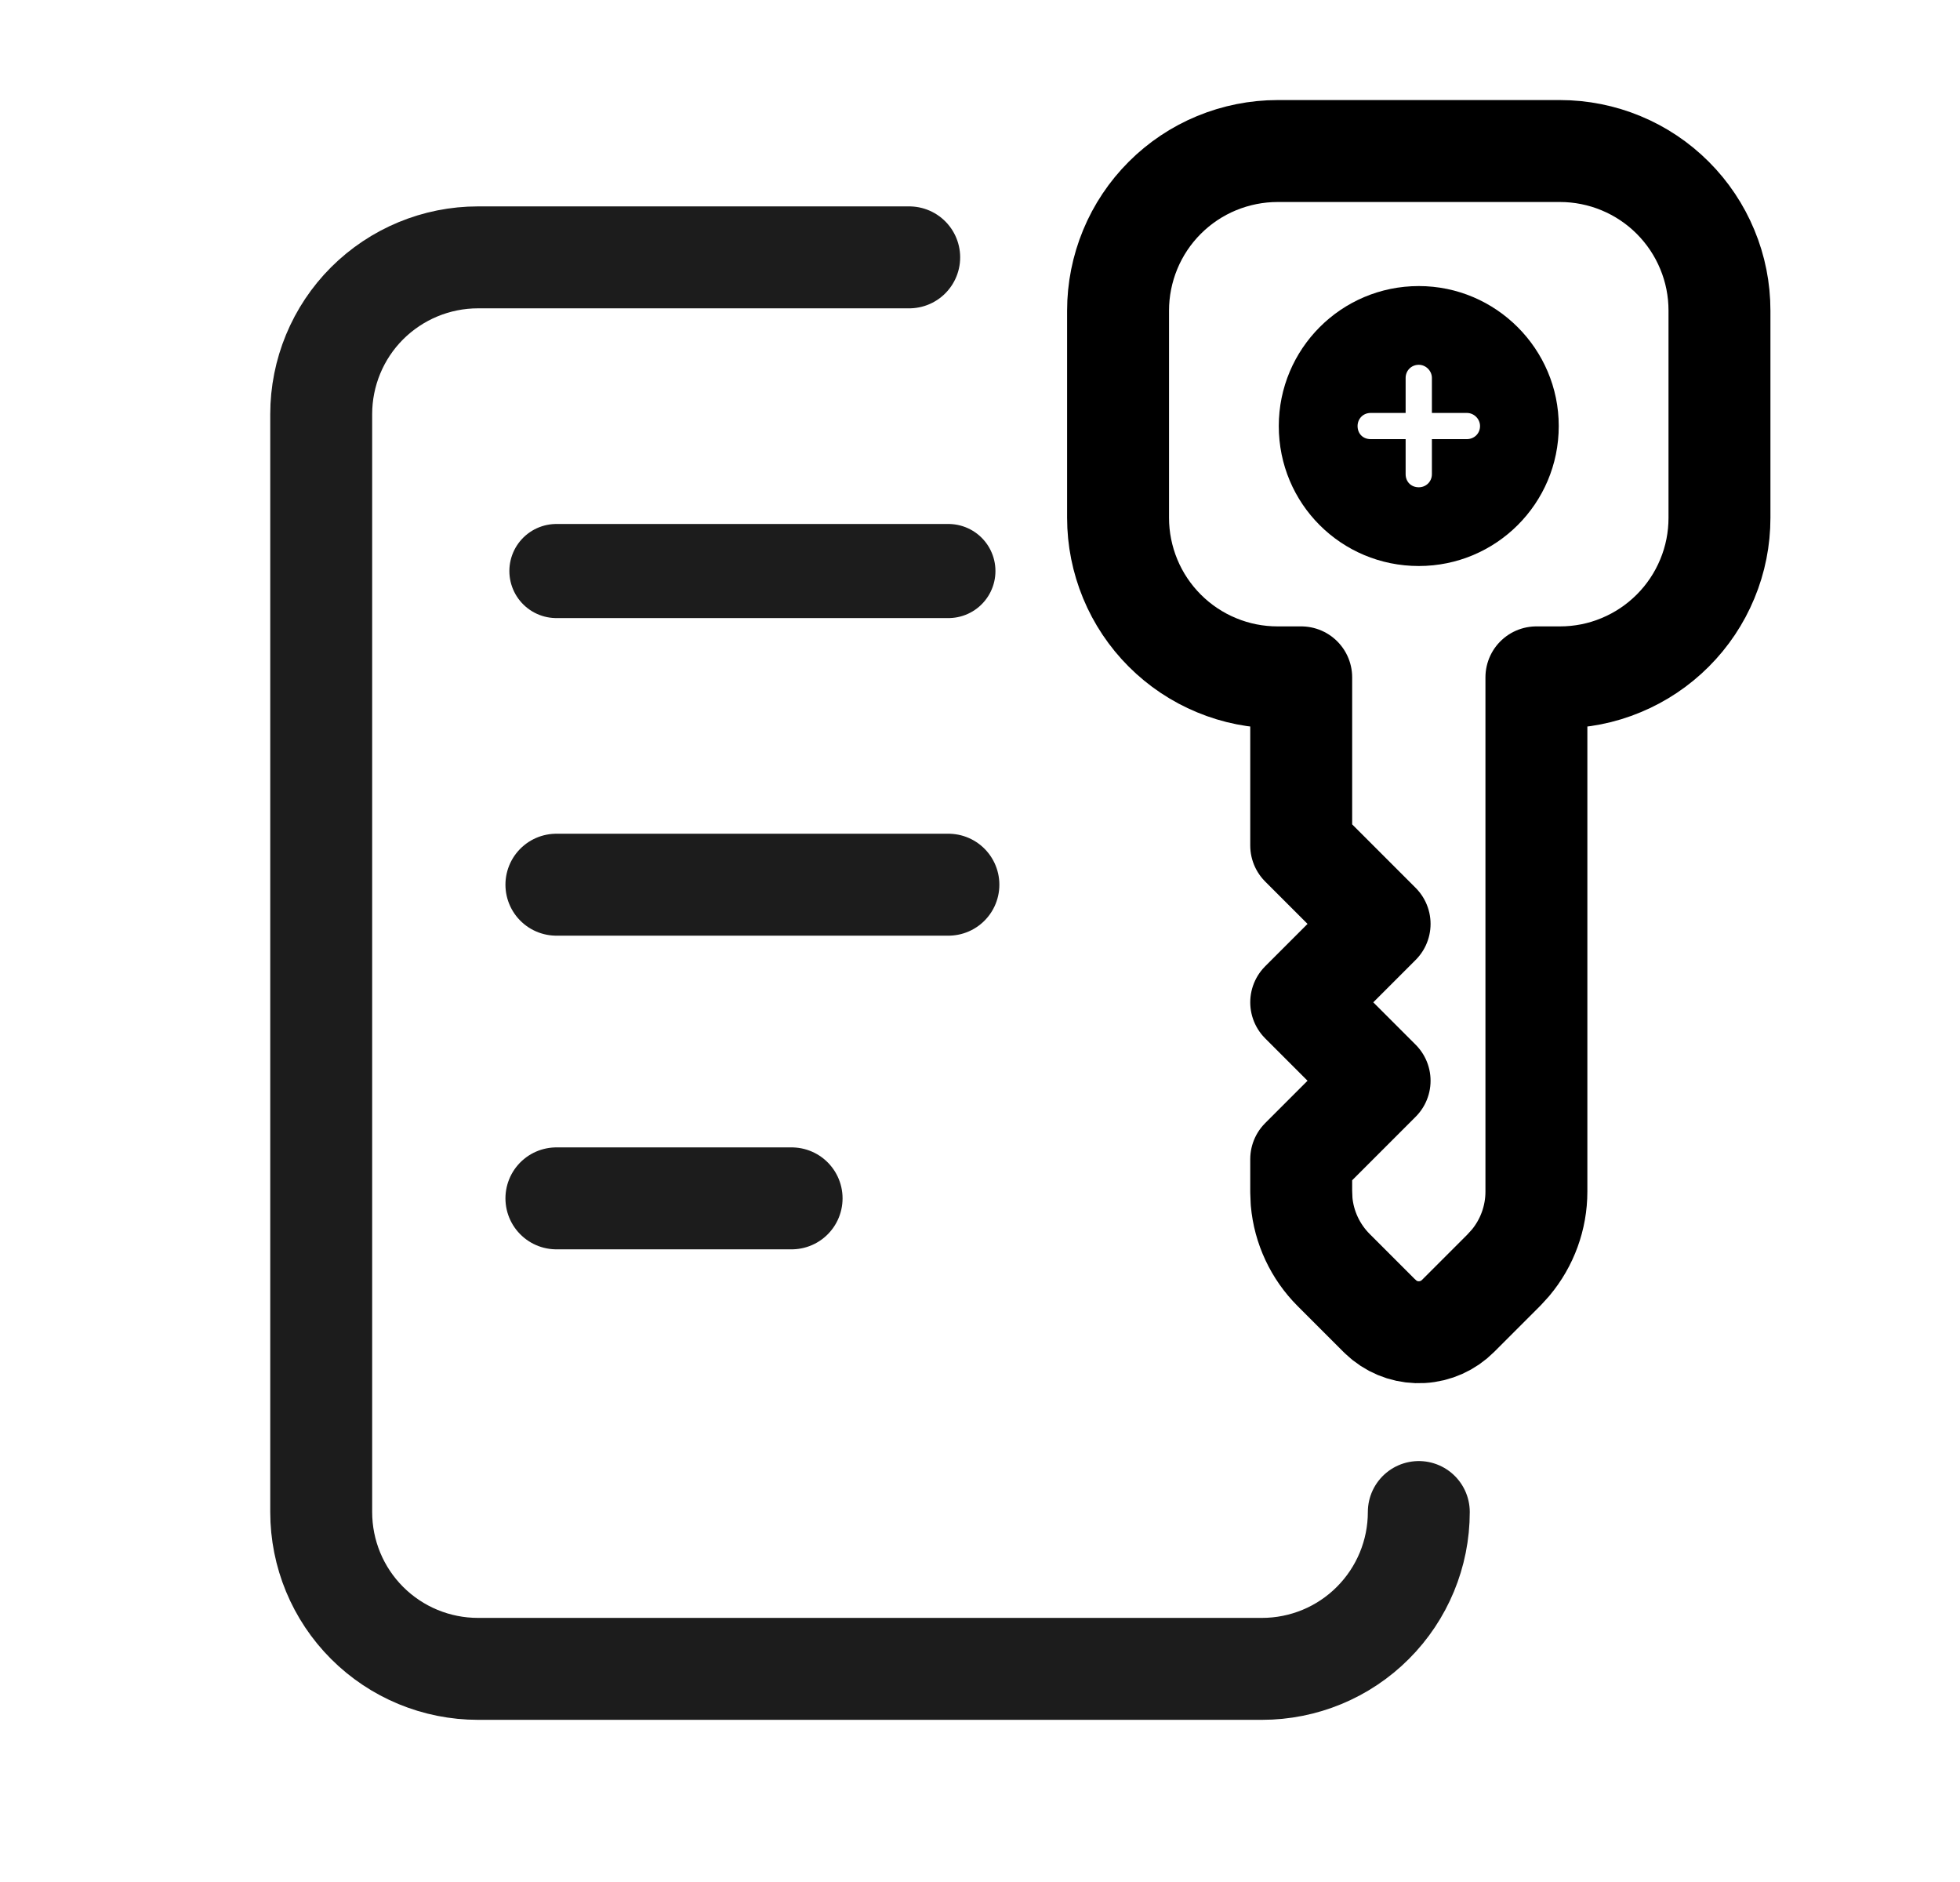 <svg width="25" height="24" viewBox="0 0 25 24" fill="none" xmlns="http://www.w3.org/2000/svg">
<g clip-path="url(#clip0_2638_7013)">
<path d="M11.597 3.282H6.097C5.566 3.282 5.058 3.493 4.682 3.868C4.307 4.243 4.097 4.752 4.097 5.282V19.282C4.097 19.813 4.307 20.321 4.682 20.696C5.058 21.072 5.566 21.282 6.097 21.282H16.097C16.627 21.282 17.136 21.072 17.511 20.696C17.886 20.321 18.097 19.813 18.097 19.282" stroke="#1C1C1C" stroke-width="1.3" stroke-linecap="round" stroke-linejoin="round"/>
<path d="M7.097 7.282H12.097" stroke="#1C1C1C" stroke-width="1.2" stroke-linecap="round" stroke-linejoin="round"/>
<path d="M7.097 11.282H12.097" stroke="#1C1C1C" stroke-width="1.3" stroke-linecap="round" stroke-linejoin="round"/>
<path d="M7.097 15.282H10.097" stroke="#1C1C1C" stroke-width="1.3" stroke-linecap="round" stroke-linejoin="round"/>
<path d="M16.296 1.926L19.898 1.926C20.165 1.926 20.43 1.979 20.676 2.081C20.923 2.183 21.147 2.333 21.336 2.522C21.525 2.711 21.675 2.935 21.777 3.182C21.88 3.429 21.932 3.693 21.932 3.961V6.604C21.932 6.871 21.88 7.135 21.777 7.382C21.675 7.629 21.525 7.853 21.336 8.042C21.147 8.231 20.923 8.381 20.676 8.483C20.43 8.586 20.165 8.638 19.898 8.638H19.597L19.597 15.196C19.597 15.528 19.48 15.85 19.266 16.105L19.183 16.196L18.597 16.782C18.474 16.905 18.311 16.978 18.138 16.988C17.965 16.998 17.795 16.945 17.659 16.837L17.597 16.782L17.011 16.196C16.776 15.961 16.631 15.651 16.602 15.321L16.597 15.196L16.597 14.782L17.597 13.782L16.597 12.782L17.597 11.782L16.597 10.782V8.638H16.296C16.029 8.638 15.764 8.586 15.517 8.483C15.27 8.381 15.046 8.231 14.857 8.042C14.668 7.853 14.518 7.629 14.416 7.382C14.314 7.135 14.261 6.871 14.261 6.604L14.261 3.961C14.261 3.693 14.314 3.429 14.416 3.182C14.518 2.935 14.668 2.711 14.857 2.522C15.046 2.333 15.27 2.183 15.517 2.081C15.764 1.979 16.029 1.926 16.296 1.926Z" stroke="black" stroke-width="1.3" stroke-linecap="round" stroke-linejoin="round"/>
<path d="M18.097 7.218C17.107 7.218 16.311 6.423 16.311 5.433C16.311 4.45 17.107 3.648 18.097 3.648C19.08 3.648 19.882 4.45 19.882 5.433C19.882 6.423 19.08 7.218 18.097 7.218ZM17.929 6.047C17.929 6.144 17.999 6.214 18.097 6.214C18.187 6.214 18.264 6.144 18.264 6.047V5.6H18.71C18.801 5.6 18.878 5.531 18.878 5.433C18.878 5.342 18.801 5.266 18.71 5.266H18.264V4.819C18.264 4.729 18.187 4.652 18.097 4.652C17.999 4.652 17.929 4.729 17.929 4.819V5.266H17.483C17.385 5.266 17.316 5.342 17.316 5.433C17.316 5.531 17.385 5.6 17.483 5.6H17.929V6.047Z" fill="black"/>
</g>
<defs>
<clipPath id="clip0_2638_7013">
<rect width="24" height="24" fill="white" transform="translate(0.5)"/>
</clipPath>
</defs>
</svg>
